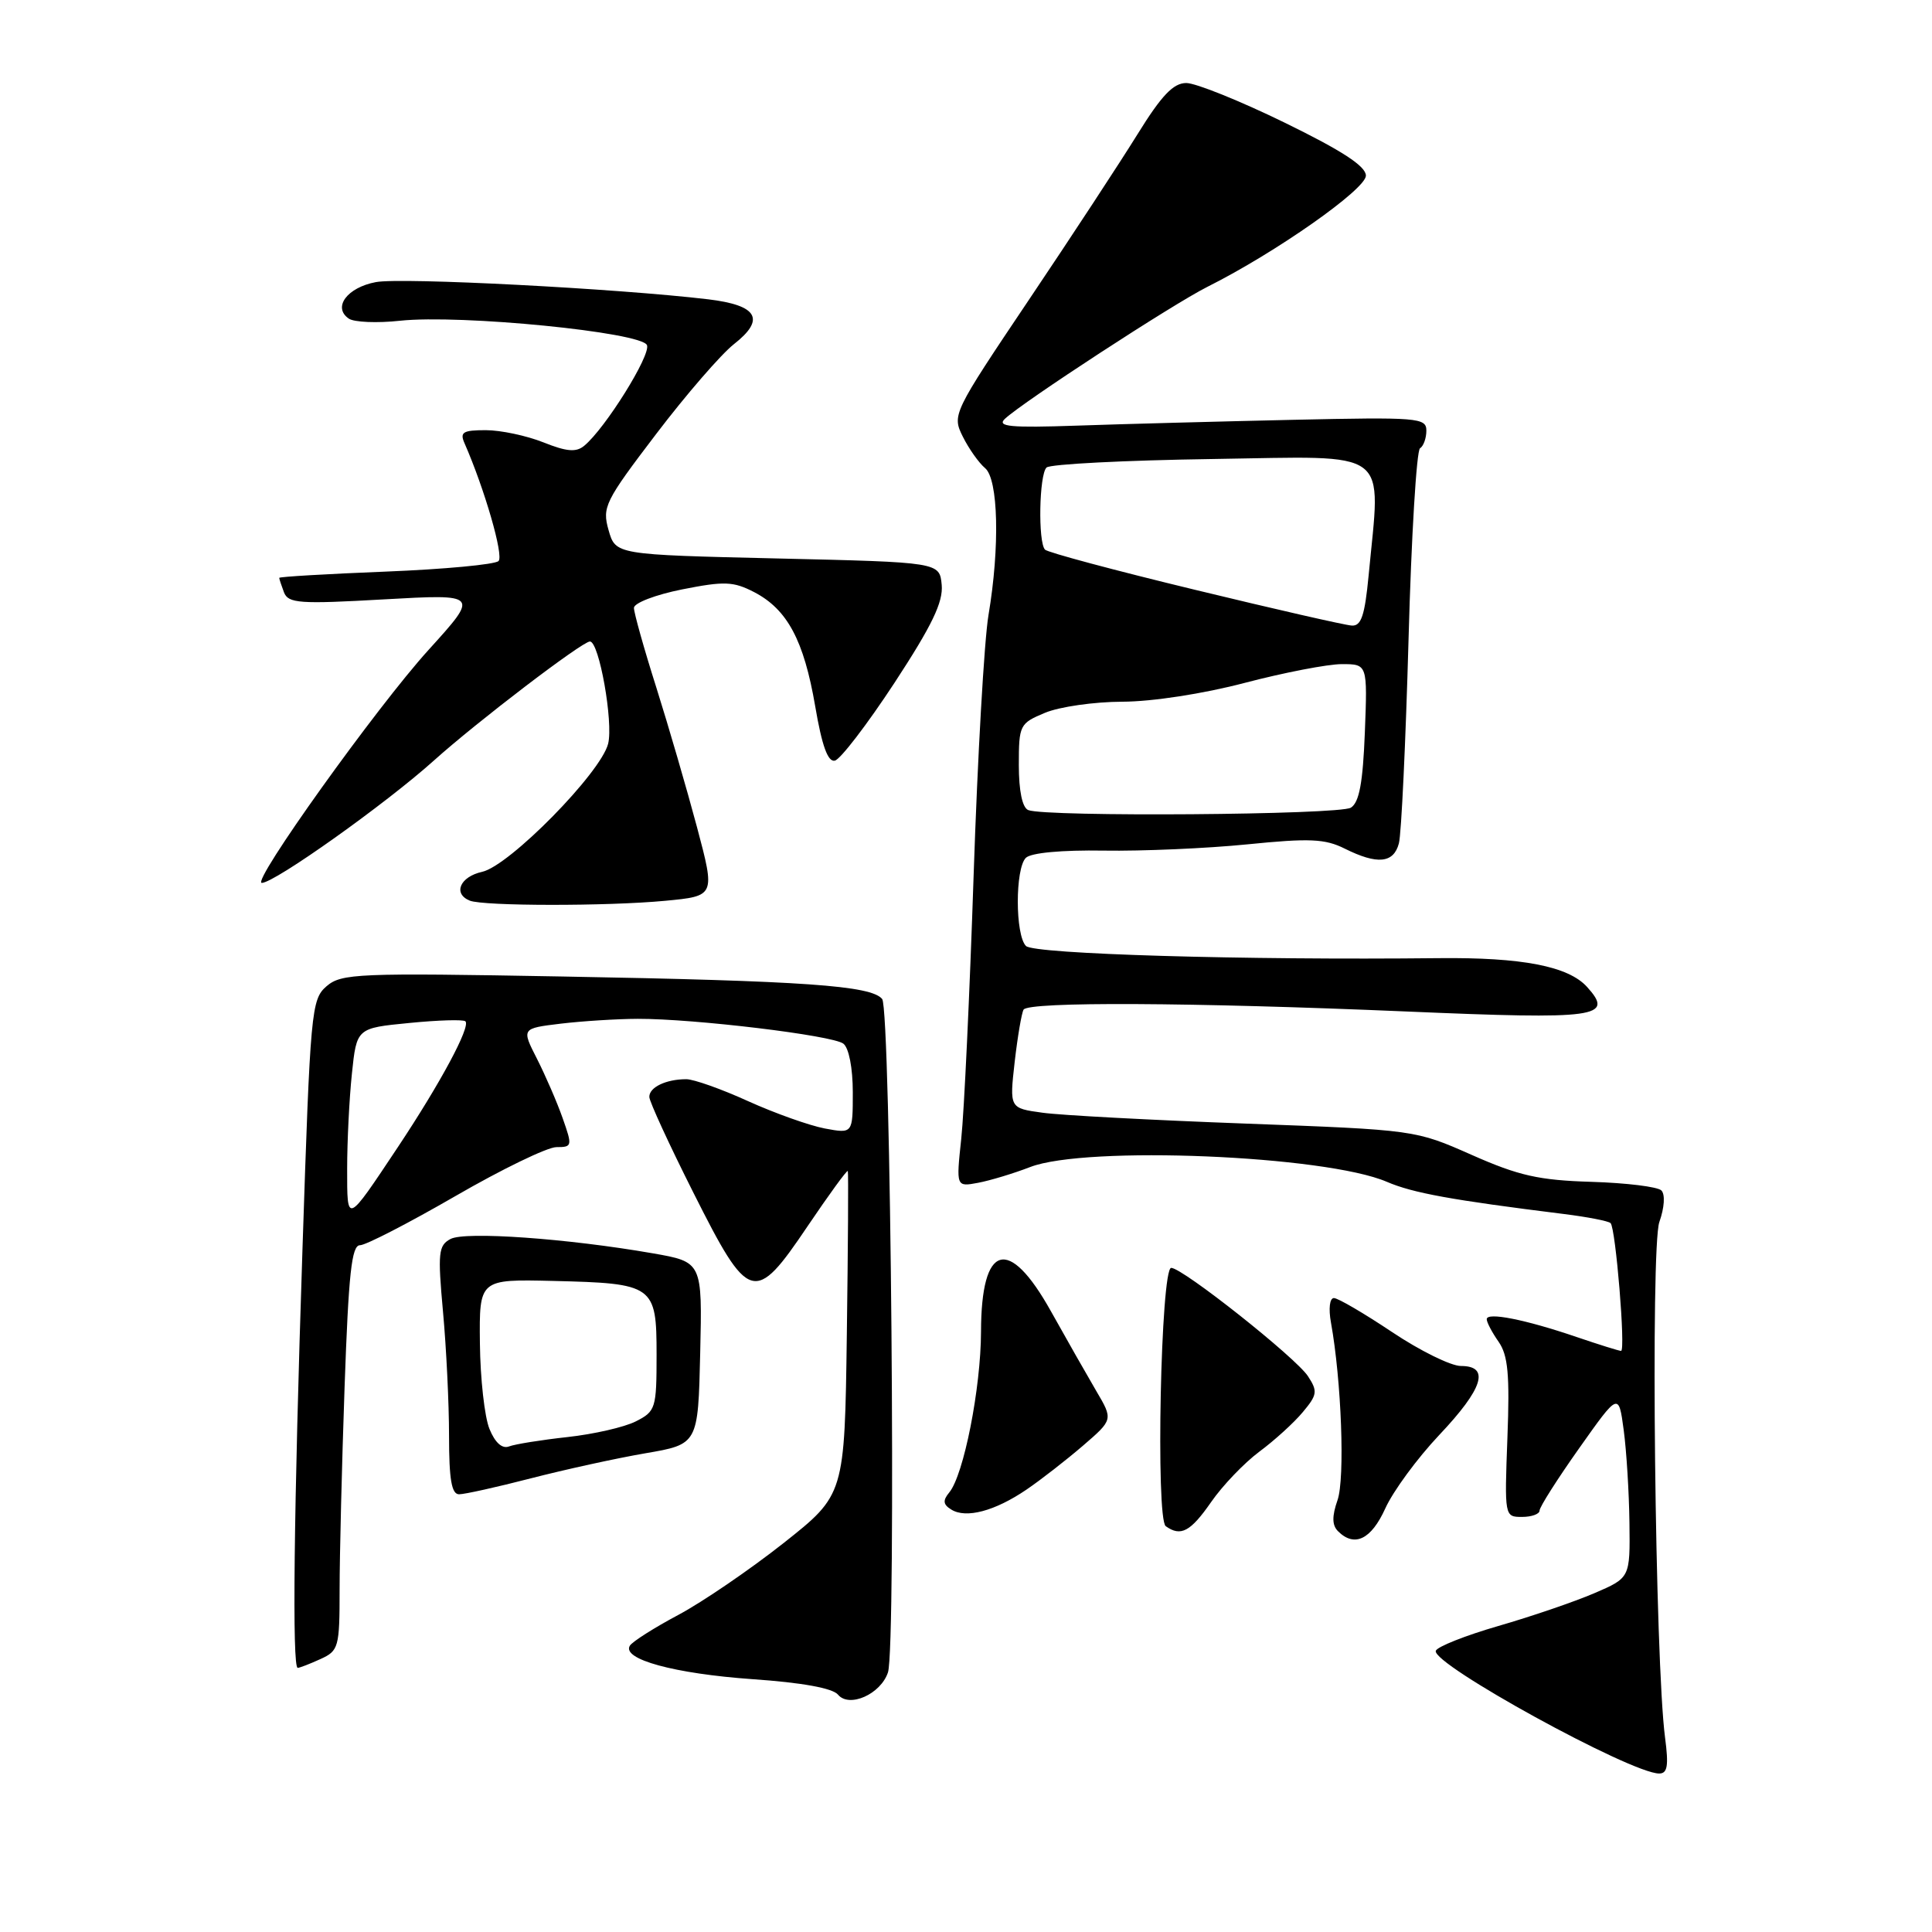 <?xml version="1.0" encoding="UTF-8" standalone="no"?>
<!DOCTYPE svg PUBLIC "-//W3C//DTD SVG 1.1//EN" "http://www.w3.org/Graphics/SVG/1.1/DTD/svg11.dtd" >
<svg xmlns="http://www.w3.org/2000/svg" xmlns:xlink="http://www.w3.org/1999/xlink" version="1.1" viewBox="0 0 256 256">
 <g >
 <path fill="currentColor"
d=" M 220.63 230.25 C 219.30 220.16 218.69 165.33 219.87 161.93 C 220.55 160.01 220.66 158.26 220.14 157.74 C 219.65 157.25 215.48 156.74 210.88 156.60 C 203.91 156.39 201.24 155.79 195.01 153.03 C 187.52 149.72 187.52 149.72 165.01 148.88 C 152.63 148.42 140.53 147.78 138.13 147.44 C 133.76 146.84 133.76 146.84 134.45 140.71 C 134.84 137.33 135.37 134.22 135.63 133.78 C 136.30 132.71 157.80 132.81 186.42 134.03 C 211.73 135.11 213.95 134.81 210.29 130.77 C 207.81 128.03 201.67 126.84 190.61 126.96 C 164.85 127.24 137.02 126.42 135.95 125.35 C 134.51 123.91 134.50 115.10 135.93 113.67 C 136.60 113.00 140.68 112.62 146.27 112.71 C 151.35 112.79 159.90 112.42 165.29 111.88 C 173.53 111.05 175.57 111.14 178.19 112.45 C 182.51 114.60 184.66 114.39 185.36 111.75 C 185.69 110.51 186.26 98.34 186.64 84.71 C 187.01 71.08 187.70 59.69 188.16 59.40 C 188.62 59.12 189.00 58.06 189.00 57.06 C 189.00 55.35 187.90 55.26 171.25 55.63 C 161.49 55.85 148.62 56.19 142.65 56.40 C 133.87 56.70 132.06 56.53 133.15 55.50 C 135.58 53.23 155.39 40.31 160.00 38.00 C 169.03 33.48 181.00 25.07 180.99 23.27 C 180.98 22.02 177.84 19.97 170.22 16.25 C 164.30 13.36 158.44 11.00 157.19 11.00 C 155.48 11.00 153.92 12.63 150.75 17.75 C 148.45 21.46 141.97 31.35 136.34 39.72 C 126.23 54.77 126.14 54.97 127.58 57.86 C 128.38 59.47 129.71 61.34 130.52 62.02 C 132.29 63.48 132.50 72.48 130.98 81.50 C 130.42 84.80 129.53 100.32 129.01 116.00 C 128.49 131.68 127.75 147.37 127.37 150.89 C 126.69 157.27 126.69 157.27 129.59 156.73 C 131.19 156.43 134.30 155.49 136.50 154.64 C 143.88 151.78 175.63 153.09 183.77 156.60 C 187.22 158.08 192.33 159.01 207.20 160.86 C 210.33 161.25 213.13 161.79 213.41 162.07 C 214.09 162.75 215.42 179.00 214.80 179.00 C 214.53 179.00 211.88 178.17 208.91 177.16 C 202.08 174.83 197.00 173.83 197.00 174.80 C 197.00 175.22 197.71 176.56 198.57 177.79 C 199.82 179.58 200.06 182.14 199.74 190.52 C 199.35 200.94 199.36 201.00 201.67 201.00 C 202.95 201.00 204.00 200.62 204.00 200.16 C 204.00 199.69 206.36 195.98 209.24 191.91 C 214.48 184.50 214.48 184.50 215.15 189.50 C 215.52 192.25 215.86 197.78 215.91 201.79 C 216.00 209.07 216.00 209.07 211.25 211.11 C 208.64 212.23 202.92 214.19 198.54 215.45 C 194.16 216.72 190.43 218.20 190.25 218.74 C 189.67 220.48 216.10 235.00 219.85 235.00 C 220.95 235.00 221.12 233.97 220.63 230.25 Z  M 117.66 221.60 C 118.77 218.27 118.04 133.75 116.89 132.37 C 115.42 130.59 106.63 129.97 74.44 129.39 C 47.37 128.90 45.24 128.99 43.27 130.68 C 41.25 132.43 41.12 133.85 40.08 165.50 C 38.93 200.29 38.70 221.00 39.45 221.00 C 39.70 221.00 41.05 220.48 42.45 219.84 C 44.88 218.74 45.00 218.29 45.00 210.59 C 45.00 206.14 45.30 194.06 45.66 183.75 C 46.19 168.75 46.59 165.00 47.70 165.00 C 48.46 165.00 54.14 162.07 60.32 158.50 C 66.49 154.93 72.53 152.00 73.73 152.00 C 75.83 152.00 75.86 151.86 74.55 148.15 C 73.81 146.04 72.27 142.50 71.15 140.29 C 69.10 136.27 69.10 136.27 74.30 135.64 C 77.16 135.30 81.75 135.01 84.50 135.00 C 91.99 134.98 110.32 137.19 111.75 138.29 C 112.48 138.85 113.00 141.52 113.00 144.73 C 113.00 150.22 113.00 150.22 109.29 149.53 C 107.25 149.14 102.69 147.52 99.15 145.92 C 95.62 144.31 91.92 143.00 90.94 143.00 C 88.24 143.00 86.00 144.08 86.04 145.36 C 86.06 145.99 88.68 151.68 91.86 158.00 C 99.25 172.70 99.97 172.92 107.01 162.48 C 109.85 158.28 112.24 154.99 112.34 155.17 C 112.43 155.35 112.37 165.08 112.21 176.78 C 111.92 198.06 111.92 198.06 103.82 204.47 C 99.36 207.99 93.09 212.27 89.89 213.98 C 86.69 215.68 83.80 217.52 83.46 218.06 C 82.35 219.86 89.38 221.77 99.71 222.50 C 106.26 222.95 110.33 223.69 111.04 224.55 C 112.53 226.34 116.70 224.49 117.66 221.60 Z  M 183.56 199.87 C 184.59 197.59 187.80 193.22 190.71 190.14 C 196.53 183.99 197.47 181.00 193.58 181.00 C 192.25 181.00 188.14 178.97 184.45 176.50 C 180.75 174.03 177.29 172.00 176.75 172.00 C 176.19 172.00 176.02 173.39 176.36 175.25 C 177.75 182.94 178.23 195.91 177.23 198.77 C 176.48 200.92 176.50 202.10 177.29 202.89 C 179.47 205.07 181.69 204.00 183.56 199.87 Z  M 160.48 199.03 C 161.99 196.85 164.86 193.85 166.86 192.36 C 168.86 190.88 171.46 188.52 172.63 187.11 C 174.55 184.82 174.62 184.35 173.31 182.35 C 171.68 179.87 156.70 168.00 155.19 168.00 C 153.81 168.00 153.12 201.27 154.47 202.23 C 156.46 203.65 157.75 202.96 160.48 199.03 Z  M 136.00 197.39 C 137.93 196.08 141.30 193.45 143.50 191.56 C 147.50 188.11 147.50 188.11 145.26 184.31 C 144.03 182.21 141.33 177.47 139.26 173.76 C 133.65 163.70 130.01 164.76 129.99 176.45 C 129.97 183.94 127.70 195.45 125.78 197.76 C 124.90 198.83 124.96 199.36 126.06 200.03 C 128.01 201.24 131.82 200.23 136.00 197.39 Z  M 70.33 195.89 C 74.83 194.73 81.65 193.23 85.50 192.57 C 92.50 191.37 92.50 191.37 92.78 179.29 C 93.06 167.22 93.06 167.22 86.49 166.07 C 75.19 164.10 61.64 163.14 59.70 164.17 C 58.09 165.03 57.99 165.99 58.70 173.81 C 59.14 178.59 59.50 185.99 59.50 190.25 C 59.50 196.04 59.84 198.00 60.83 198.00 C 61.57 198.00 65.84 197.05 70.33 195.89 Z  M 88.14 119.36 C 94.78 118.73 94.78 118.73 92.36 109.62 C 91.02 104.60 88.60 96.28 86.97 91.11 C 85.33 85.95 84.00 81.19 84.00 80.55 C 84.00 79.90 86.87 78.80 90.38 78.10 C 95.98 76.99 97.16 77.03 99.93 78.46 C 104.32 80.74 106.52 84.84 108.02 93.59 C 108.91 98.83 109.70 101.00 110.62 100.79 C 111.35 100.63 114.90 96.00 118.51 90.50 C 123.50 82.88 124.99 79.78 124.78 77.50 C 124.50 74.50 124.50 74.50 103.04 74.00 C 81.57 73.50 81.57 73.50 80.64 70.25 C 79.77 67.20 80.14 66.44 86.95 57.50 C 90.92 52.28 95.56 46.93 97.24 45.61 C 101.47 42.30 100.41 40.45 93.84 39.66 C 81.80 38.23 53.18 36.74 49.81 37.38 C 46.00 38.09 44.04 40.73 46.22 42.22 C 46.92 42.70 49.98 42.83 53.00 42.50 C 61.03 41.64 85.07 44.02 85.73 45.74 C 86.24 47.08 80.21 56.75 77.42 59.06 C 76.35 59.96 75.09 59.85 71.99 58.61 C 69.77 57.73 66.35 57.00 64.37 57.00 C 61.33 57.00 60.90 57.27 61.56 58.75 C 64.21 64.80 66.77 73.63 66.06 74.34 C 65.60 74.80 58.87 75.43 51.11 75.74 C 43.35 76.05 37.00 76.42 37.00 76.57 C 37.00 76.72 37.29 77.58 37.63 78.49 C 38.20 79.95 39.67 80.06 50.88 79.42 C 63.50 78.71 63.50 78.71 56.79 86.11 C 49.93 93.66 33.23 117.00 34.69 116.99 C 36.39 116.98 51.09 106.53 57.50 100.77 C 63.22 95.63 77.15 85.00 78.17 85.00 C 79.39 85.00 81.29 95.71 80.58 98.55 C 79.61 102.41 67.49 114.73 63.89 115.52 C 60.95 116.17 59.98 118.42 62.25 119.34 C 64.07 120.07 80.43 120.09 88.14 119.36 Z  M 136.25 107.34 C 135.46 107.02 135.00 104.80 135.00 101.37 C 135.00 96.07 135.11 95.85 138.47 94.45 C 140.38 93.65 144.99 92.99 148.72 92.98 C 152.67 92.97 159.44 91.93 164.95 90.48 C 170.14 89.12 175.93 88.00 177.80 88.00 C 181.20 88.00 181.20 88.00 180.85 97.04 C 180.59 103.70 180.11 106.32 179.00 107.02 C 177.48 107.98 138.56 108.27 136.25 107.34 Z  M 158.30 78.14 C 147.75 75.59 138.82 73.20 138.47 72.83 C 137.53 71.85 137.69 62.90 138.67 61.95 C 139.12 61.50 149.06 60.99 160.75 60.82 C 184.66 60.46 182.96 59.19 181.35 76.25 C 180.84 81.58 180.37 82.98 179.11 82.89 C 178.22 82.84 168.86 80.70 158.30 78.14 Z  M 46.00 154.85 C 46.00 151.24 46.28 145.58 46.63 142.26 C 47.26 136.23 47.26 136.23 54.23 135.55 C 58.06 135.17 61.41 135.07 61.67 135.33 C 62.38 136.04 58.34 143.55 52.72 152.00 C 45.86 162.30 46.00 162.24 46.00 154.85 Z  M 64.86 189.35 C 64.21 187.78 63.64 182.68 63.59 178.00 C 63.50 169.50 63.50 169.50 73.28 169.73 C 86.65 170.05 87.00 170.30 87.00 179.51 C 87.00 186.62 86.88 187.01 84.25 188.34 C 82.74 189.11 78.66 190.04 75.18 190.42 C 71.71 190.80 68.23 191.36 67.45 191.66 C 66.54 192.01 65.60 191.17 64.86 189.35 Z "/>
</g>
</svg>